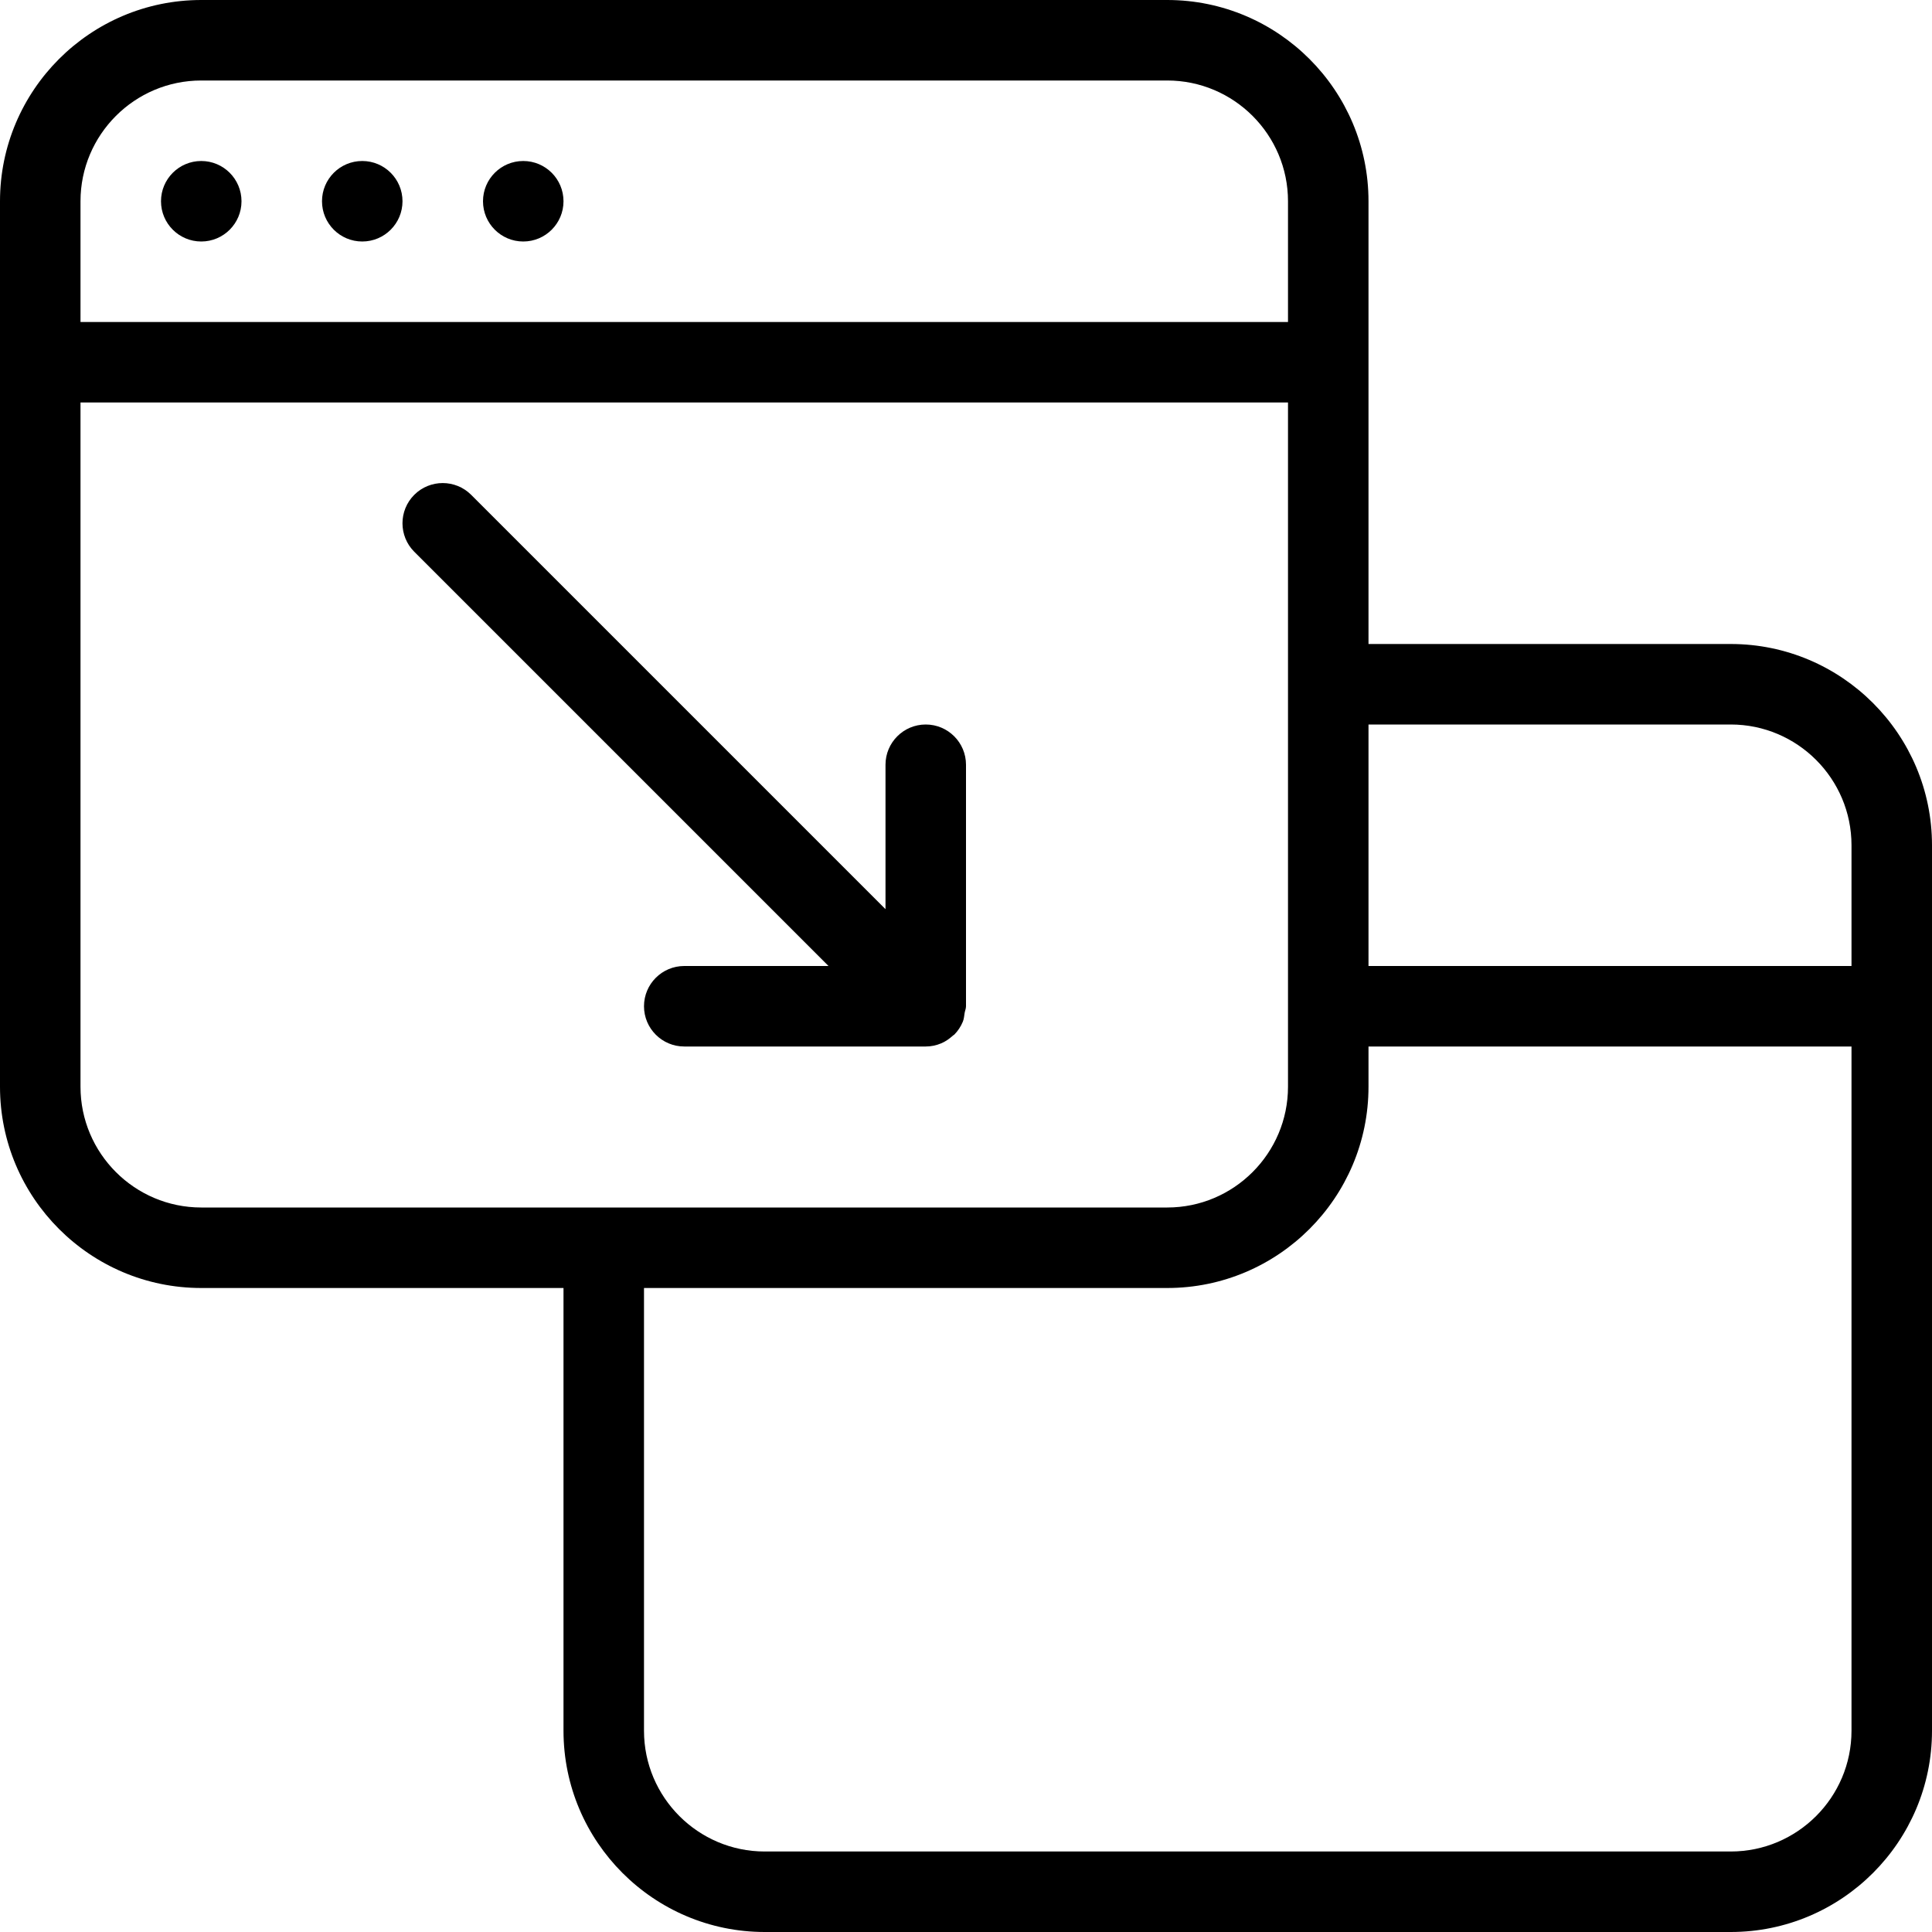 <?xml version="1.0" encoding="iso-8859-1"?>
<!-- Generator: Adobe Illustrator 19.0.0, SVG Export Plug-In . SVG Version: 6.00 Build 0)  -->
<svg version="1.1" id="Layer_1" xmlns="http://www.w3.org/2000/svg" xmlns:xlink="http://www.w3.org/1999/xlink" x="0px" y="0px"
	 viewBox="0 0 24 24" style="enable-background:new 0 0 24 24;" xml:space="preserve">
<g>
	<circle cx="2.5" cy="2.5" r="0.5"/>
	<circle cx="4.5" cy="2.5" r="0.5"/>
	<circle cx="6.5" cy="2.5" r="0.5"/>
	<path d="M21.5,8H17V2.5C17,1.122,15.879,0,14.5,0h-12C1.121,0,0,1.122,0,2.5v11C0,14.878,1.121,16,2.5,16H7v5.5
		C7,22.878,8.121,24,9.5,24h12c1.379,0,2.5-1.122,2.5-2.5v-11C24,9.122,22.879,8,21.5,8z M21.5,9c0.827,0,1.5,0.673,1.5,1.5V12h-6V9
		H21.5z M2.5,1h12C15.327,1,16,1.673,16,2.5V4H1V2.5C1,1.673,1.673,1,2.5,1z M1,13.5V5h15v8.5c0,0.827-0.673,1.5-1.5,1.5h-12
		C1.673,15,1,14.327,1,13.5z M21.5,23h-12C8.673,23,8,22.327,8,21.5V16h6.5c1.379,0,2.5-1.122,2.5-2.5V13h6v8.5
		C23,22.327,22.327,23,21.5,23z"/>
	<path d="M8.5,12C8.224,12,8,12.224,8,12.5S8.224,13,8.5,13h3c0.065,0,0.13-0.013,0.191-0.039c0.056-0.023,0.104-0.058,0.148-0.098
		c0.004-0.004,0.01-0.005,0.014-0.009l0,0c0.046-0.046,0.083-0.102,0.108-0.163c0.014-0.035,0.016-0.071,0.022-0.108
		C11.988,12.555,12,12.529,12,12.5v-3C12,9.224,11.776,9,11.5,9S11,9.224,11,9.5v1.794L5.853,6.147
		c-0.195-0.195-0.512-0.195-0.707,0s-0.195,0.512,0,0.707L10.292,12H8.5z"/>
</g>
</svg>
